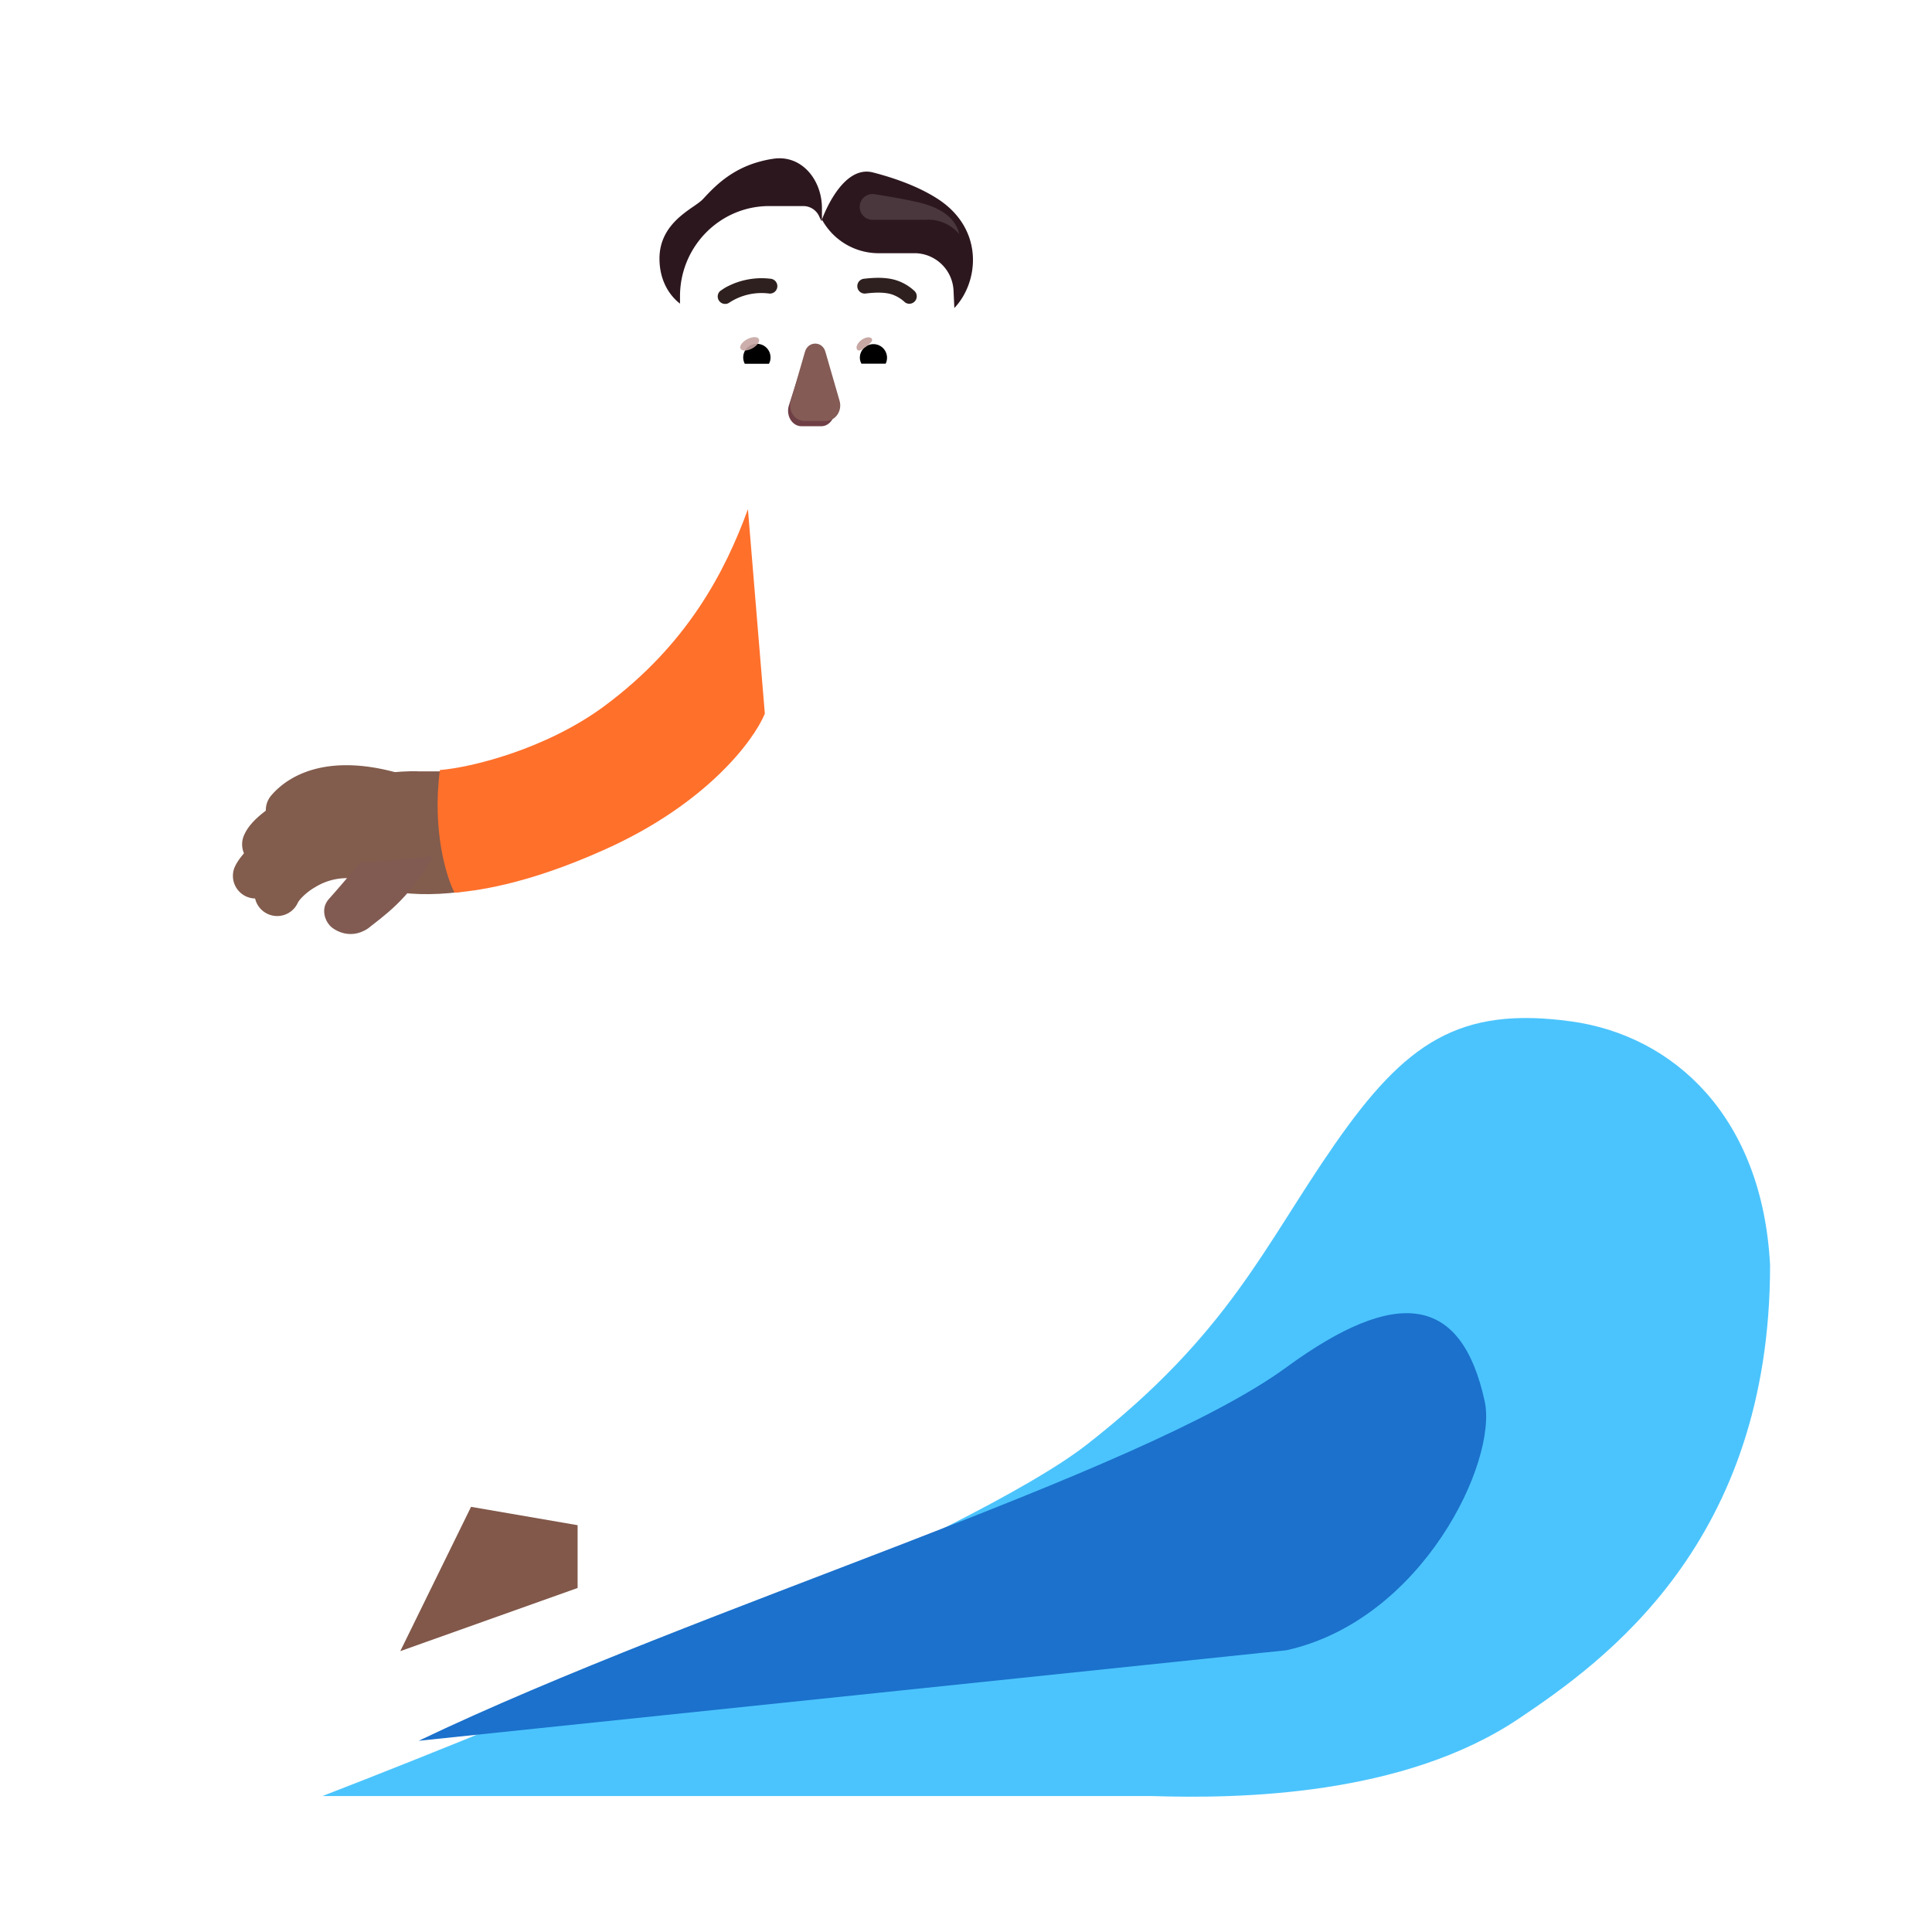 <svg xmlns="http://www.w3.org/2000/svg" width="3em" height="3em" viewBox="0 0 32 32"><g fill="none"><g filter="url(#)"><path fill="#4BC4FD" d="M19.075 29.748H5.341c3.432-1.326 10.768-4.346 12.656-5.818c2.36-1.84 2.937-3.291 4.11-4.976c1.171-1.685 2.062-2.293 3.921-2.036c1.692.235 3.164 1.575 3.29 4.04c0 4.593-2.74 6.555-4.165 7.51c-1.906 1.28-4.625 1.327-6.078 1.28"/><path fill="url(#)" d="M19.075 29.748H5.341c3.432-1.326 10.768-4.346 12.656-5.818c2.36-1.84 2.937-3.291 4.11-4.976c1.171-1.685 2.062-2.293 3.921-2.036c1.692.235 3.164 1.575 3.29 4.04c0 4.593-2.74 6.555-4.165 7.51c-1.906 1.28-4.625 1.327-6.078 1.28"/></g><path fill="url(#)" d="M19.075 29.748H5.341c3.432-1.326 10.768-4.346 12.656-5.818c2.36-1.84 2.937-3.291 4.11-4.976c1.171-1.685 2.062-2.293 3.921-2.036c1.692.235 3.164 1.575 3.29 4.04c0 4.593-2.74 6.555-4.165 7.51c-1.906 1.28-4.625 1.327-6.078 1.28"/><path fill="url(#)" d="M19.075 29.748H5.341c3.432-1.326 10.768-4.346 12.656-5.818c2.36-1.84 2.937-3.291 4.11-4.976c1.171-1.685 2.062-2.293 3.921-2.036c1.692.235 3.164 1.575 3.29 4.04c0 4.593-2.74 6.555-4.165 7.51c-1.906 1.28-4.625 1.327-6.078 1.28"/><path fill="url(#)" d="M19.075 29.748H5.341c3.432-1.326 10.768-4.346 12.656-5.818c2.36-1.84 2.937-3.291 4.11-4.976c1.171-1.685 2.062-2.293 3.921-2.036c1.692.235 3.164 1.575 3.29 4.04c0 4.593-2.74 6.555-4.165 7.51c-1.906 1.28-4.625 1.327-6.078 1.28"/><path fill="url(#)" d="M19.075 29.748H5.341c3.432-1.326 10.768-4.346 12.656-5.818c2.36-1.84 2.937-3.291 4.11-4.976c1.171-1.685 2.062-2.293 3.921-2.036c1.692.235 3.164 1.575 3.29 4.04c0 4.593-2.74 6.555-4.165 7.51c-1.906 1.28-4.625 1.327-6.078 1.28"/><g filter="url(#)"><path fill="#1B71CC" d="m21.31 27.333l-14.376 1.5c4.688-2.24 11.938-4.407 14.375-6.188c1.826-1.334 2.896-1.2 3.282.563c.218 1-1.032 3.625-3.282 4.125"/><path fill="url(#)" d="m21.31 27.333l-14.376 1.5c4.688-2.24 11.938-4.407 14.375-6.188c1.826-1.334 2.896-1.2 3.282.563c.218 1-1.032 3.625-3.282 4.125"/></g><path fill="#81584A" d="m6.63 27.348l1.172-2.39l1.765.304v1.04z"/><path fill="url(#)" d="m6.63 27.348l1.172-2.39l1.765.304v1.04z"/><path fill="url(#)" d="M19.16 23.012a29 29 0 0 1-.905-.867l1.867-.883c.075.131.51.8.719 1.117z"/><path fill="url(#)" d="m22.793 25.327l-.421-1.143l-2.352.536l2.226 1.1a.396.396 0 0 0 .547-.493"/><path fill="url(#)" d="m22.793 25.327l-.421-1.143l-2.352.536l2.226 1.1a.396.396 0 0 0 .547-.493"/><g filter="url(#)"><path fill="url(#)" d="M23.782 21.262L1.615 28.951a.421.421 0 0 0 .137.819H5.7c.487 0 .969-.099 1.156-.156c5.922-2.016 17.407-5.86 18.176-6.2c.443-.195.512-.378.605-.627v-.001c.094-.25.047-1.032-.5-1.454c-.437-.337-1.105-.184-1.355-.07"/><path fill="url(#)" d="M23.782 21.262L1.615 28.951a.421.421 0 0 0 .137.819H5.7c.487 0 .969-.099 1.156-.156c5.922-2.016 17.407-5.86 18.176-6.2c.443-.195.512-.378.605-.627v-.001c.094-.25.047-1.032-.5-1.454c-.437-.337-1.105-.184-1.355-.07"/></g><g filter="url(#)"><circle cx="25.188" cy="14.762" r="1.293" fill="url(#)"/></g><g filter="url(#)"><circle cx="28.188" cy="12.813" r="1.043" fill="url(#)"/></g><g filter="url(#)"><circle cx="26.184" cy="10.727" r=".914" fill="url(#)"/></g><rect width=".599" height="1.031" x="19.986" y="12.809" fill="url(#)" rx=".299" transform="rotate(26.595 19.986 12.81)"/><g filter="url(#)"><path fill="url(#)" d="M20.005 13.849c.256-.588.372-1.22.398-1.462l2.047.024c.047.268-.04.583-.078.703c.087.322.036.687 0 .829c-.055.225-.18.713-.238.86c-.075.183-.184.246-.348.23a.4.4 0 0 1-.149-.043a.3.3 0 0 0-.23-.018a.43.43 0 0 1-.227.018a.43.43 0 0 1-.203-.112a.22.22 0 0 0-.196-.06a.5.5 0 0 1-.226.004a.36.36 0 0 1-.172-.115a.22.22 0 0 0-.175-.07c-.084.007-.183.002-.235-.042c-.097-.082-.218-.175.032-.746"/></g><path fill="#825C4D" d="M6.927 12.776h.594c-.107.669.012 1.608.113 1.996c-1.006.131-1.637-.108-1.856-.246l-.109-1.461c.331-.256.977-.3 1.258-.29"/><g filter="url(#)"><path fill="#FF702B" d="M10.009 11.696c-.968.714-2.205 1.017-2.723 1.058c-.131 1 .107 1.771.242 2.032c.3-.028 1.149-.11 2.5-.72c1.68-.756 2.458-1.803 2.64-2.245l-.28-3.387c-.376 1.031-1.005 2.246-2.38 3.262"/><path fill="url(#)" d="M10.009 11.696c-.968.714-2.205 1.017-2.723 1.058c-.131 1 .107 1.771.242 2.032c.3-.028 1.149-.11 2.5-.72c1.68-.756 2.458-1.803 2.64-2.245l-.28-3.387c-.376 1.031-1.005 2.246-2.38 3.262"/><path fill="url(#)" d="M10.009 11.696c-.968.714-2.205 1.017-2.723 1.058c-.131 1 .107 1.771.242 2.032c.3-.028 1.149-.11 2.5-.72c1.68-.756 2.458-1.803 2.64-2.245l-.28-3.387c-.376 1.031-1.005 2.246-2.38 3.262"/></g><g filter="url(#)"><path fill="url(#)" d="M12.083 11.653c-.431-1.716.17-3.162.508-3.485l2.343-.562h1.743c1.523 0 2.821.189 4.203 1.258c1.353 1.047 1.622 2.799 1.588 3.592a.05.05 0 0 1-.051.046l-1.988-.074a.052.052 0 0 1-.05-.058c.039-.371-.066-1.273-1-2.014c-.605-.481-1.519-.532-2.146-.494a.373.373 0 0 0-.323.498c.317.955.84 2.513 1.212 3.52c.547 1.484-.11 2.952.375 4.484c.377 1.191 1.204 2.418 1.637 2.92a.04.04 0 0 1-.014.063l-1.834.852a.04.04 0 0 1-.047-.01c-1.848-2.158-2.5-3.826-2.562-3.99c-.063-.164-.23-.53-.575-.53c-.275 0-.59.35-.808.73l-4.667 7.137a.05.05 0 0 1-.056.02l-1.783-.52a.05.05 0 0 1-.032-.068c1.498-3.164 4.54-9.51 4.772-10.057c.211-.5.181-.917.14-1.086c-.03-.13-.218-.711-.585-2.172"/><path fill="url(#)" d="M12.083 11.653c-.431-1.716.17-3.162.508-3.485l2.343-.562h1.743c1.523 0 2.821.189 4.203 1.258c1.353 1.047 1.622 2.799 1.588 3.592a.05.05 0 0 1-.051.046l-1.988-.074a.052.052 0 0 1-.05-.058c.039-.371-.066-1.273-1-2.014c-.605-.481-1.519-.532-2.146-.494a.373.373 0 0 0-.323.498c.317.955.84 2.513 1.212 3.52c.547 1.484-.11 2.952.375 4.484c.377 1.191 1.204 2.418 1.637 2.92a.04.04 0 0 1-.014.063l-1.834.852a.04.04 0 0 1-.047-.01c-1.848-2.158-2.5-3.826-2.562-3.99c-.063-.164-.23-.53-.575-.53c-.275 0-.59.35-.808.73l-4.667 7.137a.05.05 0 0 1-.056.02l-1.783-.52a.05.05 0 0 1-.032-.068c1.498-3.164 4.54-9.51 4.772-10.057c.211-.5.181-.917.14-1.086c-.03-.13-.218-.711-.585-2.172"/><path fill="url(#)" d="M12.083 11.653c-.431-1.716.17-3.162.508-3.485l2.343-.562h1.743c1.523 0 2.821.189 4.203 1.258c1.353 1.047 1.622 2.799 1.588 3.592a.05.05 0 0 1-.051.046l-1.988-.074a.052.052 0 0 1-.05-.058c.039-.371-.066-1.273-1-2.014c-.605-.481-1.519-.532-2.146-.494a.373.373 0 0 0-.323.498c.317.955.84 2.513 1.212 3.52c.547 1.484-.11 2.952.375 4.484c.377 1.191 1.204 2.418 1.637 2.92a.04.04 0 0 1-.014.063l-1.834.852a.04.04 0 0 1-.047-.01c-1.848-2.158-2.5-3.826-2.562-3.99c-.063-.164-.23-.53-.575-.53c-.275 0-.59.35-.808.73l-4.667 7.137a.05.05 0 0 1-.056.02l-1.783-.52a.05.05 0 0 1-.032-.068c1.498-3.164 4.54-9.51 4.772-10.057c.211-.5.181-.917.14-1.086c-.03-.13-.218-.711-.585-2.172"/></g><path fill="url(#)" d="M16.892 10.277a.37.37 0 0 1 .341-.415c.627-.038 1.54.013 2.147.494c.933.74 1.038 1.643 1 2.014a.05.05 0 0 0 .049.058l1.988.074a.05.05 0 0 0 .051-.046c.034-.793-.235-2.545-1.588-3.592c-1.382-1.07-2.68-1.258-4.203-1.258h-.39c-.158 1.285.25 2.193.605 2.671"/><path fill="url(#)" d="M16.892 10.277a.37.37 0 0 1 .341-.415c.627-.038 1.54.013 2.147.494c.933.74 1.038 1.643 1 2.014a.05.05 0 0 0 .049.058l1.988.074a.05.05 0 0 0 .051-.046c.034-.793-.235-2.545-1.588-3.592c-1.382-1.07-2.68-1.258-4.203-1.258h-.39c-.158 1.285.25 2.193.605 2.671"/><path fill="#825C4D" fill-rule="evenodd" d="M6.451 13.544c-.941-.284-1.294.01-1.388.119a.375.375 0 1 1-.57-.488c.328-.383 1.014-.699 2.174-.35a.375.375 0 0 1-.216.719" clip-rule="evenodd"/><path fill="url(#)" fill-rule="evenodd" d="M6.451 13.544c-.941-.284-1.294.01-1.388.119a.375.375 0 1 1-.57-.488c.328-.383 1.014-.699 2.174-.35a.375.375 0 0 1-.216.719" clip-rule="evenodd"/><path fill="#825C4D" fill-rule="evenodd" d="M4.728 14.139s.02-.028.084-.08c.073-.059.179-.128.31-.193c.266-.13.609-.23.969-.218a.375.375 0 0 0 .023-.75a2.84 2.84 0 0 0-1.322.295c-.176.087-.33.185-.453.284c-.11.089-.234.211-.296.355a.375.375 0 0 0 .685.306" clip-rule="evenodd"/><path fill="url(#)" fill-rule="evenodd" d="M4.728 14.139s.02-.028.084-.08c.073-.059.179-.128.31-.193c.266-.13.609-.23.969-.218a.375.375 0 0 0 .023-.75a2.84 2.84 0 0 0-1.322.295c-.176.087-.33.185-.453.284c-.11.089-.234.211-.296.355a.375.375 0 0 0 .685.306" clip-rule="evenodd"/><path fill="#825C4D" fill-rule="evenodd" d="M4.574 14.667q-.004.007-.002 0a.375.375 0 0 1-.689-.295c.055-.129.164-.253.27-.354c.116-.11.264-.225.437-.328a2.5 2.5 0 0 1 1.337-.37a.375.375 0 1 1-.024.75a1.73 1.73 0 0 0-.927.263a1.8 1.8 0 0 0-.307.23a1 1 0 0 0-.095.104" clip-rule="evenodd"/><path fill="url(#)" fill-rule="evenodd" d="M4.574 14.667q-.004.007-.002 0a.375.375 0 0 1-.689-.295c.055-.129.164-.253.27-.354c.116-.11.264-.225.437-.328a2.5 2.5 0 0 1 1.337-.37a.375.375 0 1 1-.024.75a1.73 1.73 0 0 0-.927.263a1.8 1.8 0 0 0-.307.23a1 1 0 0 0-.095.104" clip-rule="evenodd"/><path fill="#825C4D" fill-rule="evenodd" d="M4.936 14.945a.375.375 0 0 1-.69-.296c.093-.216.327-.445.6-.604a1.76 1.76 0 0 1 1.118-.237a.375.375 0 1 1-.098.744a1 1 0 0 0-.642.14a1 1 0 0 0-.215.164a.5.5 0 0 0-.073.089" clip-rule="evenodd"/><path fill="url(#)" fill-rule="evenodd" d="M4.936 14.945a.375.375 0 0 1-.69-.296c.093-.216.327-.445.6-.604a1.76 1.76 0 0 1 1.118-.237a.375.375 0 1 1-.098.744a1 1 0 0 0-.642.14a1 1 0 0 0-.215.164a.5.5 0 0 0-.073.089" clip-rule="evenodd"/><path fill="#815B52" d="M5.45 14.887c.125-.137.398-.46.52-.605c.23 0 .911-.067 1.199-.098c-.39.715-.84 1.004-1.075 1.195c-.316.211-.605 0-.644-.066c-.047-.047-.156-.254 0-.426"/><path fill="url(#)" d="M5.45 14.887c.125-.137.398-.46.52-.605c.23 0 .911-.067 1.199-.098c-.39.715-.84 1.004-1.075 1.195c-.316.211-.605 0-.644-.066c-.047-.047-.156-.254 0-.426"/><g filter="url(#)"><path fill="url(#)" d="M25.81 24.332c.98-2.278.626-3.886.055-5.013c-.475-.936-.003-1.662 1.018-1.421c.737.174 1.363.694 1.54 1.431c.72 3.025-.314 6.182-3.582 7.816c-2.95 1.475-7.855 1.594-9.938 1.469c3 0 9.805-1.723 10.906-4.282"/></g><g filter="url(#)"><path fill="url(#)" d="M16.106 13.45c-.65-1.28-1.166-3.185-1.442-4.423a.713.713 0 0 1 .587-.856c.448-.075.855.271.91.722c.205 1.698.95 3.373 1.445 4.682c.578 1.531.313 1.062.234 3.515c-.056 1.782 1.266 3.25 1.813 4.11l-.406.21c-.61-.827-2.203-2.945-2.203-4.85c0-1.792.062-1.141-.938-3.11"/></g><g filter="url(#)"><path stroke="url(#)" stroke-width=".4" d="M17.919 8.286c1.208-.021 3.781.828 4.104 4"/></g><path fill="url(#)" d="M15.651 6.695a.73.73 0 0 0 .4-.137v.412a.96.96 0 0 1-.593.893a1.8 1.8 0 0 0 .153-.522z"/><path fill="url(#)" d="M11.352 6.695a.73.73 0 0 1-.4-.137v.412a.96.96 0 0 0 .593.893a1.8 1.8 0 0 1-.153-.522z"/><g filter="url(#)"><path fill="url(#)" d="M11.368 7.365a1.73 1.73 0 0 0 1.718 1.506h.835c.87 0 1.604-.643 1.718-1.506c.052-.833.104-1.663.143-2.495a.64.64 0 0 0-.61-.634h-.619c-.422 0-.804-.249-.978-.638a.29.29 0 0 0-.272-.185h-.563c-.816 0-1.477.67-1.477 1.495c0 .822.051 1.632.105 2.457"/><path fill="url(#)" d="M11.368 7.365a1.73 1.73 0 0 0 1.718 1.506h.835c.87 0 1.604-.643 1.718-1.506c.052-.833.104-1.663.143-2.495a.64.64 0 0 0-.61-.634h-.619c-.422 0-.804-.249-.978-.638a.29.29 0 0 0-.272-.185h-.563c-.816 0-1.477.67-1.477 1.495c0 .822.051 1.632.105 2.457"/></g><path fill="url(#)" d="M11.368 7.365a1.73 1.73 0 0 0 1.718 1.506h.835c.87 0 1.604-.643 1.718-1.506c.052-.833.104-1.663.143-2.495a.64.64 0 0 0-.61-.634h-.619c-.422 0-.804-.249-.978-.638a.29.29 0 0 0-.272-.185h-.563c-.816 0-1.477.67-1.477 1.495c0 .822.051 1.632.105 2.457"/><path fill="url(#)" d="M11.368 7.365a1.73 1.73 0 0 0 1.718 1.506h.835c.87 0 1.604-.643 1.718-1.506c.052-.833.104-1.663.143-2.495a.64.64 0 0 0-.61-.634h-.619c-.422 0-.804-.249-.978-.638a.29.29 0 0 0-.272-.185h-.563c-.816 0-1.477.67-1.477 1.495c0 .822.051 1.632.105 2.457"/><path fill="url(#)" d="M11.368 7.365a1.73 1.73 0 0 0 1.718 1.506h.835c.87 0 1.604-.643 1.718-1.506c.052-.833.104-1.663.143-2.495a.64.64 0 0 0-.61-.634h-.619c-.422 0-.804-.249-.978-.638a.29.29 0 0 0-.272-.185h-.563c-.816 0-1.477.67-1.477 1.495c0 .822.051 1.632.105 2.457"/><path fill="url(#)" d="M11.368 7.365a1.73 1.73 0 0 0 1.718 1.506h.835c.87 0 1.604-.643 1.718-1.506c.052-.833.104-1.663.143-2.495a.64.64 0 0 0-.61-.634h-.619c-.422 0-.804-.249-.978-.638a.29.29 0 0 0-.272-.185h-.563c-.816 0-1.477.67-1.477 1.495c0 .822.051 1.632.105 2.457"/><path fill="url(#)" d="M11.368 7.365a1.73 1.73 0 0 0 1.718 1.506h.835c.87 0 1.604-.643 1.718-1.506c.052-.833.104-1.663.143-2.495a.64.64 0 0 0-.61-.634h-.619c-.422 0-.804-.249-.978-.638a.29.29 0 0 0-.272-.185h-.563c-.816 0-1.477.67-1.477 1.495c0 .822.051 1.632.105 2.457"/><path fill="url(#)" d="M11.368 7.365a1.73 1.73 0 0 0 1.718 1.506h.835c.87 0 1.604-.643 1.718-1.506c.052-.833.104-1.663.143-2.495a.64.64 0 0 0-.61-.634h-.619c-.422 0-.804-.249-.978-.638a.29.29 0 0 0-.272-.185h-.563c-.816 0-1.477.67-1.477 1.495c0 .822.051 1.632.105 2.457"/><path fill="url(#)" d="M11.368 7.365a1.73 1.73 0 0 0 1.718 1.506h.835c.87 0 1.604-.643 1.718-1.506c.052-.833.104-1.663.143-2.495a.64.64 0 0 0-.61-.634h-.619c-.422 0-.804-.249-.978-.638a.29.29 0 0 0-.272-.185h-.563c-.816 0-1.477.67-1.477 1.495c0 .822.051 1.632.105 2.457"/><g filter="url(#)"><path fill="#6F3F46" d="m13.324 5.913l-.261.813c-.045.167.062.334.214.334h.324c.151 0 .258-.17.214-.334l-.219-.813c-.047-.18-.223-.18-.272 0"/></g><g filter="url(#)"><path fill="#845B55" d="m13.333 5.826l-.235.813c-.048.167.067.334.23.334h.348c.163 0 .278-.17.23-.334l-.235-.813c-.05-.18-.286-.18-.338 0"/><path fill="url(#)" d="m13.333 5.826l-.235.813c-.048.167.067.334.23.334h.348c.163 0 .278-.17.23-.334l-.235-.813c-.05-.18-.286-.18-.338 0"/><path fill="url(#)" d="m13.333 5.826l-.235.813c-.048.167.067.334.23.334h.348c.163 0 .278-.17.23-.334l-.235-.813c-.05-.18-.286-.18-.338 0"/><path fill="url(#)" d="m13.333 5.826l-.235.813c-.048.167.067.334.23.334h.348c.163 0 .278-.17.23-.334l-.235-.813c-.05-.18-.286-.18-.338 0"/><path fill="url(#)" d="m13.333 5.826l-.235.813c-.048.167.067.334.23.334h.348c.163 0 .278-.17.23-.334l-.235-.813c-.05-.18-.286-.18-.338 0"/><path fill="url(#)" d="m13.333 5.826l-.235.813c-.048.167.067.334.23.334h.348c.163 0 .278-.17.23-.334l-.235-.813c-.05-.18-.286-.18-.338 0"/></g><g filter="url(#)"><path stroke="url(#)" stroke-width=".1" d="M13.502 7.423c-.225 0-.436-.053-.613-.145c-.06-.031-.125.037-.087.092a.84.84 0 0 0 .7.374c.294 0 .552-.15.7-.374c.038-.057-.027-.123-.088-.092a1.3 1.3 0 0 1-.612.145Z"/></g><path fill="url(#)" d="M13.502 7.423c-.225 0-.436-.053-.613-.145c-.06-.031-.125.037-.087.092a.84.84 0 0 0 .7.374c.294 0 .552-.15.7-.374c.038-.057-.027-.123-.088-.092a1.3 1.3 0 0 1-.612.145"/><g filter="url(#)"><path fill="url(#)" d="M15.648 3.205a1.048 1.048 0 0 1 .514 1.582a.7.7 0 0 0-.12.386V5.7a.8.8 0 0 0-.295-.12l.035-.71a.64.64 0 0 0-.61-.633h-.619c-.422 0-.804-.249-.978-.638a.29.29 0 0 0-.272-.185h-.563c-.816 0-1.477.67-1.477 1.495l.014.68a.8.8 0 0 0-.319.116v-.53a.7.7 0 0 0-.12-.387a1.06 1.06 0 0 1-.063-1.082c.13-.244.338-.415.575-.498c.253-.09.469-.26.612-.49a1.03 1.03 0 0 1 1.278-.404a.66.66 0 0 0 .528 0a1.03 1.03 0 0 1 1.283.417c.135.226.349.39.597.475"/><path fill="url(#)" d="M15.648 3.205a1.048 1.048 0 0 1 .514 1.582a.7.7 0 0 0-.12.386V5.7a.8.8 0 0 0-.295-.12l.035-.71a.64.64 0 0 0-.61-.633h-.619c-.422 0-.804-.249-.978-.638a.29.29 0 0 0-.272-.185h-.563c-.816 0-1.477.67-1.477 1.495l.014.68a.8.8 0 0 0-.319.116v-.53a.7.7 0 0 0-.12-.387a1.06 1.06 0 0 1-.063-1.082c.13-.244.338-.415.575-.498c.253-.09.469-.26.612-.49a1.03 1.03 0 0 1 1.278-.404a.66.66 0 0 0 .528 0a1.03 1.03 0 0 1 1.283.417c.135.226.349.39.597.475"/><path fill="url(#)" d="M15.648 3.205a1.048 1.048 0 0 1 .514 1.582a.7.7 0 0 0-.12.386V5.7a.8.8 0 0 0-.295-.12l.035-.71a.64.64 0 0 0-.61-.633h-.619c-.422 0-.804-.249-.978-.638a.29.29 0 0 0-.272-.185h-.563c-.816 0-1.477.67-1.477 1.495l.014.68a.8.8 0 0 0-.319.116v-.53a.7.7 0 0 0-.12-.387a1.06 1.06 0 0 1-.063-1.082c.13-.244.338-.415.575-.498c.253-.09.469-.26.612-.49a1.03 1.03 0 0 1 1.278-.404a.66.66 0 0 0 .528 0a1.03 1.03 0 0 1 1.283.417c.135.226.349.39.597.475"/><path fill="url(#)" d="M15.648 3.205a1.048 1.048 0 0 1 .514 1.582a.7.7 0 0 0-.12.386V5.7a.8.8 0 0 0-.295-.12l.035-.71a.64.64 0 0 0-.61-.633h-.619c-.422 0-.804-.249-.978-.638a.29.29 0 0 0-.272-.185h-.563c-.816 0-1.477.67-1.477 1.495l.014.68a.8.8 0 0 0-.319.116v-.53a.7.7 0 0 0-.12-.387a1.06 1.06 0 0 1-.063-1.082c.13-.244.338-.415.575-.498c.253-.09.469-.26.612-.49a1.03 1.03 0 0 1 1.278-.404a.66.66 0 0 0 .528 0a1.03 1.03 0 0 1 1.283.417c.135.226.349.39.597.475"/><path fill="url(#)" d="M15.648 3.205a1.048 1.048 0 0 1 .514 1.582a.7.7 0 0 0-.12.386V5.7a.8.8 0 0 0-.295-.12l.035-.71a.64.64 0 0 0-.61-.633h-.619c-.422 0-.804-.249-.978-.638a.29.29 0 0 0-.272-.185h-.563c-.816 0-1.477.67-1.477 1.495l.014.68a.8.8 0 0 0-.319.116v-.53a.7.7 0 0 0-.12-.387a1.06 1.06 0 0 1-.063-1.082c.13-.244.338-.415.575-.498c.253-.09.469-.26.612-.49a1.03 1.03 0 0 1 1.278-.404a.66.66 0 0 0 .528 0a1.03 1.03 0 0 1 1.283.417c.135.226.349.39.597.475"/></g><g filter="url(#)"><path fill="#2E201F" d="M15.152 4.825a.8.8 0 0 0-.304-.182c-.134-.043-.303-.054-.536-.026a.123.123 0 1 0 .03.244c.213-.026.343-.013.433.016a.6.6 0 0 1 .216.132a.123.123 0 0 0 .161-.184"/></g><g filter="url(#)"><path fill="#2E201F" d="M11.993 4.776q.061-.038.17-.083c.145-.056.352-.106.6-.076a.123.123 0 1 1-.03.244a.98.98 0 0 0-.647.147l-.007.005l-.001.001a.123.123 0 0 1-.15-.194z"/></g><g filter="url(#)"><path fill="#2D171F" d="m13.605 3.659l-.03-.06a.29.29 0 0 0-.272-.186h-.562c-.817 0-1.478.67-1.478 1.495v.121c-.15-.114-.34-.355-.34-.746c0-.474.346-.714.567-.866c.062-.043.114-.08.146-.112l.044-.047c.155-.164.43-.456.91-.583q.11-.03.216-.045c.468-.073.808.346.808.819v.204z"/><path fill="url(#)" d="m13.605 3.659l-.03-.06a.29.29 0 0 0-.272-.186h-.562c-.817 0-1.478.67-1.478 1.495v.121c-.15-.114-.34-.355-.34-.746c0-.474.346-.714.567-.866c.062-.043.114-.08.146-.112l.044-.047c.155-.164.43-.456.91-.583q.11-.03.216-.045c.468-.073.808.346.808.819v.204z"/><path fill="url(#)" d="m13.605 3.659l-.03-.06a.29.29 0 0 0-.272-.186h-.562c-.817 0-1.478.67-1.478 1.495v.121c-.15-.114-.34-.355-.34-.746c0-.474.346-.714.567-.866c.062-.043.114-.08.146-.112l.044-.047c.155-.164.43-.456.91-.583q.11-.03.216-.045c.468-.073.808.346.808.819v.204z"/></g><g filter="url(#)"><path fill="#2D171F" d="m15.807 5.103l-.013-.279a.65.65 0 0 0-.622-.63h-.619a1.07 1.07 0 0 1-.939-.557s.32-.915.844-.781c.37.095.766.238 1.078.441c.771.503.677 1.38.27 1.806"/><path fill="url(#)" d="m15.807 5.103l-.013-.279a.65.65 0 0 0-.622-.63h-.619a1.07 1.07 0 0 1-.939-.557s.32-.915.844-.781c.37.095.766.238 1.078.441c.771.503.677 1.38.27 1.806"/><path fill="url(#)" d="m15.807 5.103l-.013-.279a.65.65 0 0 0-.622-.63h-.619a1.07 1.07 0 0 1-.939-.557s.32-.915.844-.781c.37.095.766.238 1.078.441c.771.503.677 1.38.27 1.806"/></g><path fill="#fff" d="M14.559 5.406c.289 0 .533.199.599.468a.12.12 0 0 1-.118.15h-.987a.102.102 0 0 1-.1-.12a.62.62 0 0 1 .606-.498"/><path fill="url(#)" d="M14.468 5.526a.395.395 0 0 1 .38.499h-.763a.396.396 0 0 1 .382-.499"/><path fill="#000" d="M14.242 5.92a.225.225 0 1 1 .427.104h-.4a.2.2 0 0 1-.027-.103"/><g filter="url(#)"><path fill="#C7A7A3" d="M14.439 5.61c.028.037-.031.083-.098.133s-.116.085-.144.047c-.028-.037.003-.108.07-.158s.144-.06.172-.023"/><path fill="url(#)" d="M14.439 5.61c.028.037-.031.083-.098.133s-.116.085-.144.047c-.028-.037.003-.108.07-.158s.144-.06.172-.023"/></g><g filter="url(#)"><path fill="url(#)" d="M14.819 5.869a.37.37 0 0 0-.102-.205l-.115.126l.052.101z"/></g><path fill="#fff" d="M12.445 5.406a.62.62 0 0 0-.6.468c-.02.077.04.15.119.15h.986a.102.102 0 0 0 .1-.12a.62.62 0 0 0-.606-.498"/><path fill="url(#)" d="M12.536 5.526a.395.395 0 0 0-.38.499h.762a.397.397 0 0 0-.382-.499"/><path fill="#000" d="M12.762 5.92c0-.125-.1-.225-.226-.225a.225.225 0 0 0-.2.33h.4a.2.2 0 0 0 .026-.104"/><g filter="url(#)"><path fill="url(#)" d="M12.897 5.874c0-.127-.104-.212-.132-.238l-.128.123l.079.16z"/></g><g filter="url(#)"><ellipse cx="12.417" cy="5.695" fill="#C7A7A3" fill-opacity=".9" rx=".172" ry=".087" transform="rotate(-27.914 12.417 5.695)"/><ellipse cx="12.417" cy="5.695" fill="url(#)" rx=".172" ry=".087" transform="rotate(-27.914 12.417 5.695)"/></g><path fill="url(#)" d="M15.678 6.735q.045-.705.082-1.411a.712.712 0 0 1-.082 1.411"/><path fill="url(#)" d="M15.678 6.735q.045-.705.082-1.411a.712.712 0 0 1-.082 1.411"/><path fill="url(#)" d="M15.678 6.735q.045-.705.082-1.411a.712.712 0 0 1-.082 1.411"/><path fill="url(#)" d="M15.678 6.735q.045-.705.082-1.411a.712.712 0 0 1-.082 1.411"/><path fill="url(#)" d="M11.271 5.318a.711.711 0 0 0 .057 1.417a35 35 0 0 1-.057-1.417"/><path fill="url(#)" d="M11.271 5.318a.711.711 0 0 0 .057 1.417a35 35 0 0 1-.057-1.417"/><g filter="url(#)"><path fill="url(#)" d="M11.253 5.612a.423.423 0 0 0 .037.831a35 35 0 0 1-.037-.83"/></g><g filter="url(#)"><path fill="url(#)" d="M15.688 6.445q.025-.42.048-.841a.422.422 0 0 1-.049.841"/></g><g filter="url(#)"><path fill="#49373D" d="M15.356 3.64h-.92a.213.213 0 1 1 .034-.426c.238.038.555.091.768.144c.48.119.612.353.65.52a.67.67 0 0 0-.532-.239"/></g><defs><radialGradient id="" cx="0" cy="0" r="1" gradientTransform="matrix(3.844 7.813 -11.278 5.549 20.309 21.77)" gradientUnits="userSpaceOnUse"><stop offset=".7" stop-color="#3EB9FF" stop-opacity="0"/><stop offset=".913" stop-color="#7196FF"/></radialGradient><radialGradient id="" cx="0" cy="0" r="1" gradientTransform="matrix(3.563 -6.125 3.816 2.22 21.528 21.926)" gradientUnits="userSpaceOnUse"><stop stop-color="#4DB5E2"/><stop offset="1" stop-color="#4DB5E2" stop-opacity="0"/></radialGradient><radialGradient id="" cx="0" cy="0" r="1" gradientTransform="matrix(2.156 -12.125 23.164 4.119 22.934 28.77)" gradientUnits="userSpaceOnUse"><stop offset=".931" stop-color="#66B4DD" stop-opacity="0"/><stop offset="1" stop-color="#66B4DD"/></radialGradient><radialGradient id="" cx="0" cy="0" r="1" gradientTransform="matrix(1.097 3.375 -16.62 5.403 15.494 25.208)" gradientUnits="userSpaceOnUse"><stop offset=".716" stop-color="#37A9FF" stop-opacity="0"/><stop offset="1" stop-color="#37A9FF"/></radialGradient><radialGradient id="" cx="0" cy="0" r="1" gradientTransform="matrix(-.837 2.512 -.646 -.215 9.086 25.14)" gradientUnits="userSpaceOnUse"><stop stop-color="#8F6C66"/><stop offset="1" stop-color="#8F6C66" stop-opacity="0"/></radialGradient><radialGradient id="" cx="0" cy="0" r="1" gradientTransform="matrix(-.734 -1.289 .429 -.245 22.903 25.473)" gradientUnits="userSpaceOnUse"><stop stop-color="#B77DC7"/><stop offset="1" stop-color="#B77DC7" stop-opacity="0"/></radialGradient><radialGradient id="" cx="0" cy="0" r="1" gradientTransform="rotate(-110.045 20.404 3.055)scale(2.462 1.624)" gradientUnits="userSpaceOnUse"><stop stop-color="#9EAEF5"/><stop offset="1" stop-color="#9EAEF5" stop-opacity="0"/></radialGradient><radialGradient id="" cx="0" cy="0" r="1" gradientTransform="rotate(146.686 10.877 11.037)scale(2.37 1.917)" gradientUnits="userSpaceOnUse"><stop offset=".171" stop-color="#64DDFF"/><stop offset="1" stop-color="#36B0FC"/></radialGradient><radialGradient id="" cx="0" cy="0" r="1" gradientTransform="matrix(-1.476 .923 -.746 -1.194 28.744 12.556)" gradientUnits="userSpaceOnUse"><stop stop-color="#65E0FF"/><stop offset="1" stop-color="#36B0FC"/></radialGradient><radialGradient id="" cx="0" cy="0" r="1" gradientTransform="rotate(147.995 11.83 9.075)scale(1.526 1.234)" gradientUnits="userSpaceOnUse"><stop stop-color="#65E0FF"/><stop offset="1" stop-color="#36B0FC"/></radialGradient><radialGradient id="" cx="0" cy="0" r="1" gradientTransform="matrix(-.063 .732 -.56 -.049 20.349 13.108)" gradientUnits="userSpaceOnUse"><stop offset=".317" stop-color="#744543"/><stop offset="1" stop-color="#703D44"/></radialGradient><radialGradient id="" cx="0" cy="0" r="1" gradientTransform="rotate(139.295 8.861 10.8)scale(2.803 2.759)" gradientUnits="userSpaceOnUse"><stop stop-color="#997A72"/><stop offset="1" stop-color="#794853"/></radialGradient><radialGradient id="" cx="0" cy="0" r="1" gradientTransform="rotate(142.524 4.588 6.603)scale(4.725 1.214)" gradientUnits="userSpaceOnUse"><stop offset=".263" stop-color="#FF875C"/><stop offset="1" stop-color="#FF875C" stop-opacity="0"/></radialGradient><radialGradient id="" cx="0" cy="0" r="1" gradientTransform="rotate(103.462 1.997 10.286)scale(4.161 1.354)" gradientUnits="userSpaceOnUse"><stop stop-color="#FF4A2B"/><stop offset="1" stop-color="#FF4A2B" stop-opacity="0"/></radialGradient><radialGradient id="" cx="0" cy="0" r="1" gradientTransform="matrix(4.219 -6.781 .537 .334 10.653 24.426)" gradientUnits="userSpaceOnUse"><stop stop-color="#FF3E28"/><stop offset="1" stop-color="#FF3E28" stop-opacity="0"/></radialGradient><radialGradient id="" cx="0" cy="0" r="1" gradientTransform="matrix(0 1.094 -2.469 0 13.09 8.239)" gradientUnits="userSpaceOnUse"><stop offset=".543" stop-color="#FF5714"/><stop offset="1" stop-color="#FF5714" stop-opacity="0"/></radialGradient><radialGradient id="" cx="0" cy="0" r="1" gradientTransform="rotate(24.436 -15.863 46.788)scale(3.398 2.301)" gradientUnits="userSpaceOnUse"><stop offset=".317" stop-color="#FE5346"/><stop offset="1" stop-color="#FE5346" stop-opacity="0"/></radialGradient><radialGradient id="" cx="0" cy="0" r="1" gradientTransform="rotate(-164.074 4.025 6.488)scale(1.78 1.881)" gradientUnits="userSpaceOnUse"><stop offset=".737" stop-color="#8A675B" stop-opacity="0"/><stop offset="1" stop-color="#8A675B"/></radialGradient><radialGradient id="" cx="0" cy="0" r="1" gradientTransform="matrix(-1.667 -.636 .849 -2.224 5.68 14.404)" gradientUnits="userSpaceOnUse"><stop offset=".737" stop-color="#8A675B" stop-opacity="0"/><stop offset="1" stop-color="#8A675B"/></radialGradient><radialGradient id="" cx="0" cy="0" r="1" gradientTransform="matrix(-1.649 -.687 .978 -2.345 5.501 14.947)" gradientUnits="userSpaceOnUse"><stop offset=".737" stop-color="#8A675B" stop-opacity="0"/><stop offset="1" stop-color="#8A675B"/></radialGradient><radialGradient id="" cx="0" cy="0" r="1" gradientTransform="matrix(-1.403 -.602 .873 -2.035 5.619 15.217)" gradientUnits="userSpaceOnUse"><stop offset=".737" stop-color="#8A675B" stop-opacity="0"/><stop offset="1" stop-color="#8A675B"/></radialGradient><radialGradient id="" cx="0" cy="0" r="1" gradientTransform="matrix(.141 .156 -.66 .594 6.36 14.78)" gradientUnits="userSpaceOnUse"><stop stop-color="#906E6A"/><stop offset="1" stop-color="#906E6A" stop-opacity="0"/></radialGradient><radialGradient id="" cx="0" cy="0" r="1" gradientTransform="rotate(135 10.17 15.263)scale(15.954 20.294)" gradientUnits="userSpaceOnUse"><stop stop-color="#67ECFF"/><stop offset="1" stop-color="#67ECFF" stop-opacity="0"/></radialGradient><radialGradient id="" cx="0" cy="0" r="1" gradientTransform="rotate(69.657 3.089 14.493)scale(.952 1.131)" gradientUnits="userSpaceOnUse"><stop offset=".215" stop-color="#332F31"/><stop offset="1" stop-color="#221925"/></radialGradient><radialGradient id="" cx="0" cy="0" r="1" gradientTransform="matrix(.653 .205 -.633 2.014 10.824 6.775)" gradientUnits="userSpaceOnUse"><stop stop-color="#3E3330"/><stop offset=".746" stop-color="#201524"/></radialGradient><radialGradient id="" cx="0" cy="0" r="1" gradientTransform="matrix(-2.312 0 0 -4.089 14.743 6.142)" gradientUnits="userSpaceOnUse"><stop stop-color="#9A6E61"/><stop offset="1" stop-color="#754C4C"/><stop offset="1" stop-color="#754C4C"/></radialGradient><radialGradient id="" cx="0" cy="0" r="1" gradientTransform="matrix(-.771 1.275 -1.052 -.636 14.575 3.94)" gradientUnits="userSpaceOnUse"><stop offset=".078" stop-color="#855E5A"/><stop offset="1" stop-color="#855E5A" stop-opacity="0"/></radialGradient><radialGradient id="" cx="0" cy="0" r="1" gradientTransform="matrix(0 -1.005 3.258 0 13.494 8.968)" gradientUnits="userSpaceOnUse"><stop offset=".168" stop-color="#7B3A46"/><stop offset=".432" stop-color="#794057"/><stop offset="1" stop-color="#794057" stop-opacity="0"/></radialGradient><radialGradient id="" cx="0" cy="0" r="1" gradientTransform="matrix(0 -.508 .628 0 14.584 5.562)" gradientUnits="userSpaceOnUse"><stop offset=".325" stop-color="#875455"/><stop offset="1" stop-color="#875455" stop-opacity="0"/></radialGradient><radialGradient id="" cx="0" cy="0" r="1" gradientTransform="matrix(.002 -.484 .527 .002 12.485 5.582)" gradientUnits="userSpaceOnUse"><stop offset=".378" stop-color="#70424E"/><stop offset="1" stop-color="#70424E" stop-opacity="0"/></radialGradient><radialGradient id="" cx="0" cy="0" r="1" gradientTransform="rotate(176.388 7.406 3.526)scale(3.764 9.616)" gradientUnits="userSpaceOnUse"><stop offset=".836" stop-color="#815F58" stop-opacity="0"/><stop offset="1" stop-color="#815F58"/></radialGradient><radialGradient id="" cx="0" cy="0" r="1" gradientTransform="matrix(1.497 -1.29 .381 .442 10.499 4.934)" gradientUnits="userSpaceOnUse"><stop offset=".539" stop-color="#4F2C2A"/><stop offset="1" stop-color="#4F2C2A" stop-opacity="0"/></radialGradient><radialGradient id="" cx="0" cy="0" r="1" gradientTransform="matrix(-.104 1.104 -.441 -.041 15.953 4.852)" gradientUnits="userSpaceOnUse"><stop offset=".245" stop-color="#98786D"/><stop offset="1" stop-color="#98786D" stop-opacity="0"/></radialGradient><radialGradient id="" cx="0" cy="0" r="1" gradientTransform="matrix(0 .108 -.339 0 13.708 6.744)" gradientUnits="userSpaceOnUse"><stop stop-color="#A17C72"/><stop offset="1" stop-color="#A17C72" stop-opacity="0"/></radialGradient><radialGradient id="" cx="0" cy="0" r="1" gradientTransform="rotate(155.369 6.171 4.748)scale(.74 1.189)" gradientUnits="userSpaceOnUse"><stop offset=".714" stop-color="#744A4A" stop-opacity="0"/><stop offset="1" stop-color="#744A4A"/></radialGradient><radialGradient id="" cx="0" cy="0" r="1" gradientTransform="matrix(.965 -.474 1.908 3.882 13.285 7.744)" gradientUnits="userSpaceOnUse"><stop offset=".562" stop-color="#87004E"/><stop offset="1" stop-color="#87004D"/></radialGradient><radialGradient id="" cx="0" cy="0" r="1" gradientTransform="scale(3.915 1.548)rotate(-90 3 .141)" gradientUnits="userSpaceOnUse"><stop offset=".536" stop-color="#3E3433"/><stop offset="1" stop-color="#3E3433" stop-opacity="0"/></radialGradient><radialGradient id="" cx="0" cy="0" r="1" gradientTransform="rotate(-87.401 10.673 -5.468)scale(1.112 1.97)" gradientUnits="userSpaceOnUse"><stop stop-color="#4F4D4D"/><stop offset="1" stop-color="#4F4D4D" stop-opacity="0"/></radialGradient><radialGradient id="" cx="0" cy="0" r="1" gradientTransform="matrix(-1.043 -.686 .504 -.766 15.318 2.667)" gradientUnits="userSpaceOnUse"><stop stop-color="#402C32"/><stop offset="1" stop-color="#402C32" stop-opacity="0"/></radialGradient><radialGradient id="" cx="0" cy="0" r="1" gradientTransform="matrix(.297 .53 -1.227 .688 13.102 1.964)" gradientUnits="userSpaceOnUse"><stop offset=".287" stop-color="#392F31"/><stop offset="1" stop-color="#392F31" stop-opacity="0"/></radialGradient><radialGradient id="" cx="0" cy="0" r="1" gradientTransform="matrix(-.973 0 0 -.361 13.614 2.962)" gradientUnits="userSpaceOnUse"><stop stop-color="#423C3F"/><stop offset="1" stop-color="#423C3F" stop-opacity="0"/></radialGradient><radialGradient id="" cx="0" cy="0" r="1" gradientTransform="matrix(1.423 -2.253 2.496 1.577 11.1 4.705)" gradientUnits="userSpaceOnUse"><stop offset=".093" stop-color="#0B0306"/><stop offset=".311" stop-color="#1C0C20"/><stop offset="1" stop-color="#1C0C20" stop-opacity="0"/></radialGradient><radialGradient id="" cx="0" cy="0" r="1" gradientTransform="matrix(1.184 -1.129 2.066 2.168 14.666 4.649)" gradientUnits="userSpaceOnUse"><stop offset=".857" stop-color="#545051" stop-opacity="0"/><stop offset="1" stop-color="#545051"/></radialGradient><radialGradient id="" cx="0" cy="0" r="1" gradientTransform="rotate(6.667 -27.165 124.54)scale(1.446 .605)" gradientUnits="userSpaceOnUse"><stop stop-color="#200E25"/><stop offset="1" stop-color="#200E25" stop-opacity="0"/></radialGradient><radialGradient id="" cx="0" cy="0" r="1" gradientTransform="matrix(0 .359 -.571 0 14.467 5.737)" gradientUnits="userSpaceOnUse"><stop offset=".802" stop-color="#7D574A"/><stop offset="1" stop-color="#694B43"/><stop offset="1" stop-color="#804D49"/><stop offset="1" stop-color="#664842"/></radialGradient><radialGradient id="" cx="0" cy="0" r="1" gradientTransform="matrix(-.103 -.132 .182 -.141 14.366 5.774)" gradientUnits="userSpaceOnUse"><stop offset=".766" stop-color="#FFE6E2" stop-opacity="0"/><stop offset=".966" stop-color="#FFE6E2"/></radialGradient><radialGradient id="" cx="0" cy="0" r="1" gradientTransform="matrix(0 .359 -.571 0 12.537 5.737)" gradientUnits="userSpaceOnUse"><stop offset=".802" stop-color="#7D574A"/><stop offset="1" stop-color="#694B43"/><stop offset="1" stop-color="#804D49"/><stop offset="1" stop-color="#664842"/></radialGradient><radialGradient id="" cx="0" cy="0" r="1" gradientTransform="matrix(-.003 -.218 .263 -.004 12.41 5.834)" gradientUnits="userSpaceOnUse"><stop offset=".766" stop-color="#FFE6E2" stop-opacity="0"/><stop offset=".966" stop-color="#FFE6E2"/></radialGradient><radialGradient id="" cx="0" cy="0" r="1" gradientTransform="matrix(.278 .992 -.946 .265 15.543 5.743)" gradientUnits="userSpaceOnUse"><stop offset=".856" stop-color="#71404F" stop-opacity="0"/><stop offset="1" stop-color="#71404F"/></radialGradient><radialGradient id="" cx="0" cy="0" r="1" gradientTransform="rotate(-53.92 13.734 -12.444)scale(.591 .496)" gradientUnits="userSpaceOnUse"><stop offset=".664" stop-color="#7C4C46"/><stop offset="1" stop-color="#7C4C46" stop-opacity="0"/></radialGradient><radialGradient id="" cx="0" cy="0" r="1" gradientTransform="matrix(.26 -.686 .916 .347 15.753 6.06)" gradientUnits="userSpaceOnUse"><stop offset=".803" stop-color="#805D4C" stop-opacity="0"/><stop offset="1" stop-color="#805D4C"/></radialGradient><radialGradient id="" cx="0" cy="0" r="1" gradientTransform="matrix(-.733 0 0 -.819 11.328 6.027)" gradientUnits="userSpaceOnUse"><stop offset=".778" stop-color="#836158" stop-opacity="0"/><stop offset="1" stop-color="#836158"/></radialGradient><radialGradient id="" cx="0" cy="0" r="1" gradientTransform="matrix(-.405 .07 -.071 -.415 11.329 6.028)" gradientUnits="userSpaceOnUse"><stop stop-color="#57353C"/><stop offset="1" stop-color="#5B3336"/></radialGradient><filter id="" width="23.977" height="13.398" x="5.341" y="16.362" color-interpolation-filters="sRGB" filterUnits="userSpaceOnUse"><feFlood flood-opacity="0" result="BackgroundImageFix"/><feBlend in="SourceGraphic" in2="BackgroundImageFix" result="shape"/><feColorMatrix in="SourceAlpha" result="hardAlpha" values="0 0 0 0 0 0 0 0 0 0 0 0 0 0 0 0 0 0 127 0"/><feOffset dy="-.5"/><feGaussianBlur stdDeviation=".5"/><feComposite in2="hardAlpha" k2="-1" k3="1" operator="arithmetic"/><feColorMatrix values="0 0 0 0 0.251 0 0 0 0 0.729 0 0 0 0 1 0 0 0 1 0"/><feBlend in2="shape" result="effect1_innerShadow_3987_22994"/></filter><filter id="" width="20.681" height="10.082" x="5.434" y="20.25" color-interpolation-filters="sRGB" filterUnits="userSpaceOnUse"><feFlood flood-opacity="0" result="BackgroundImageFix"/><feBlend in="SourceGraphic" in2="BackgroundImageFix" result="shape"/><feGaussianBlur result="effect1_foregroundBlur_3987_22994" stdDeviation=".75"/></filter><filter id="" width="24.344" height="8.644" x="1.332" y="21.127" color-interpolation-filters="sRGB" filterUnits="userSpaceOnUse"><feFlood flood-opacity="0" result="BackgroundImageFix"/><feBlend in="SourceGraphic" in2="BackgroundImageFix" result="shape"/><feColorMatrix in="SourceAlpha" result="hardAlpha" values="0 0 0 0 0 0 0 0 0 0 0 0 0 0 0 0 0 0 127 0"/><feOffset/><feGaussianBlur stdDeviation=".25"/><feComposite in2="hardAlpha" k2="-1" k3="1" operator="arithmetic"/><feColorMatrix values="0 0 0 0 0.49 0 0 0 0 0.416 0 0 0 0 0.839 0 0 0 1 0"/><feBlend in2="shape" result="effect1_innerShadow_3987_22994"/></filter><filter id="" width="2.686" height="2.686" x="23.895" y="13.369" color-interpolation-filters="sRGB" filterUnits="userSpaceOnUse"><feFlood flood-opacity="0" result="BackgroundImageFix"/><feBlend in="SourceGraphic" in2="BackgroundImageFix" result="shape"/><feColorMatrix in="SourceAlpha" result="hardAlpha" values="0 0 0 0 0 0 0 0 0 0 0 0 0 0 0 0 0 0 127 0"/><feOffset dx=".1" dy="-.1"/><feGaussianBlur stdDeviation=".3"/><feComposite in2="hardAlpha" k2="-1" k3="1" operator="arithmetic"/><feColorMatrix values="0 0 0 0 0.29 0 0 0 0 0.62 0 0 0 0 0.953 0 0 0 1 0"/><feBlend in2="shape" result="effect1_innerShadow_3987_22994"/></filter><filter id="" width="2.186" height="2.186" x="27.145" y="11.67" color-interpolation-filters="sRGB" filterUnits="userSpaceOnUse"><feFlood flood-opacity="0" result="BackgroundImageFix"/><feBlend in="SourceGraphic" in2="BackgroundImageFix" result="shape"/><feColorMatrix in="SourceAlpha" result="hardAlpha" values="0 0 0 0 0 0 0 0 0 0 0 0 0 0 0 0 0 0 127 0"/><feOffset dx=".1" dy="-.1"/><feGaussianBlur stdDeviation=".3"/><feComposite in2="hardAlpha" k2="-1" k3="1" operator="arithmetic"/><feColorMatrix values="0 0 0 0 0.29 0 0 0 0 0.62 0 0 0 0 0.953 0 0 0 1 0"/><feBlend in2="shape" result="effect1_innerShadow_3987_22994"/></filter><filter id="" width="1.928" height="1.928" x="25.27" y="9.713" color-interpolation-filters="sRGB" filterUnits="userSpaceOnUse"><feFlood flood-opacity="0" result="BackgroundImageFix"/><feBlend in="SourceGraphic" in2="BackgroundImageFix" result="shape"/><feColorMatrix in="SourceAlpha" result="hardAlpha" values="0 0 0 0 0 0 0 0 0 0 0 0 0 0 0 0 0 0 127 0"/><feOffset dx=".1" dy="-.1"/><feGaussianBlur stdDeviation=".225"/><feComposite in2="hardAlpha" k2="-1" k3="1" operator="arithmetic"/><feColorMatrix values="0 0 0 0 0.29 0 0 0 0 0.62 0 0 0 0 0.953 0 0 0 1 0"/><feBlend in2="shape" result="effect1_innerShadow_3987_22994"/></filter><filter id="" width="2.857" height="2.898" x="19.856" y="12.137" color-interpolation-filters="sRGB" filterUnits="userSpaceOnUse"><feFlood flood-opacity="0" result="BackgroundImageFix"/><feBlend in="SourceGraphic" in2="BackgroundImageFix" result="shape"/><feColorMatrix in="SourceAlpha" result="hardAlpha" values="0 0 0 0 0 0 0 0 0 0 0 0 0 0 0 0 0 0 127 0"/><feOffset dx=".25" dy="-.25"/><feGaussianBlur stdDeviation=".5"/><feComposite in2="hardAlpha" k2="-1" k3="1" operator="arithmetic"/><feColorMatrix values="0 0 0 0 0.475 0 0 0 0 0.263 0 0 0 0 0.239 0 0 0 1 0"/><feBlend in2="shape" result="effect1_innerShadow_3987_22994"/></filter><filter id="" width="5.571" height="6.952" x="7.098" y="7.834" color-interpolation-filters="sRGB" filterUnits="userSpaceOnUse"><feFlood flood-opacity="0" result="BackgroundImageFix"/><feBlend in="SourceGraphic" in2="BackgroundImageFix" result="shape"/><feColorMatrix in="SourceAlpha" result="hardAlpha" values="0 0 0 0 0 0 0 0 0 0 0 0 0 0 0 0 0 0 127 0"/><feOffset dx="-.15" dy="-.6"/><feGaussianBlur stdDeviation=".3"/><feComposite in2="hardAlpha" k2="-1" k3="1" operator="arithmetic"/><feColorMatrix values="0 0 0 0 0.976 0 0 0 0 0.306 0 0 0 0 0.196 0 0 0 1 0"/><feBlend in2="shape" result="effect1_innerShadow_3987_22994"/></filter><filter id="" width="14.97" height="18.152" x="7.751" y="7.606" color-interpolation-filters="sRGB" filterUnits="userSpaceOnUse"><feFlood flood-opacity="0" result="BackgroundImageFix"/><feBlend in="SourceGraphic" in2="BackgroundImageFix" result="shape"/><feColorMatrix in="SourceAlpha" result="hardAlpha" values="0 0 0 0 0 0 0 0 0 0 0 0 0 0 0 0 0 0 127 0"/><feOffset dx=".25" dy=".2"/><feGaussianBlur stdDeviation=".15"/><feComposite in2="hardAlpha" k2="-1" k3="1" operator="arithmetic"/><feColorMatrix values="0 0 0 0 1 0 0 0 0 0.522 0 0 0 0 0.416 0 0 0 1 0"/><feBlend in2="shape" result="effect1_innerShadow_3987_22994"/></filter><filter id="" width="17.737" height="14.8" x="12.903" y="15.851" color-interpolation-filters="sRGB" filterUnits="userSpaceOnUse"><feFlood flood-opacity="0" result="BackgroundImageFix"/><feBlend in="SourceGraphic" in2="BackgroundImageFix" result="shape"/><feGaussianBlur result="effect1_foregroundBlur_3987_22994" stdDeviation="1"/></filter><filter id="" width="6.506" height="14.75" x="13.897" y="7.41" color-interpolation-filters="sRGB" filterUnits="userSpaceOnUse"><feFlood flood-opacity="0" result="BackgroundImageFix"/><feBlend in="SourceGraphic" in2="BackgroundImageFix" result="shape"/><feGaussianBlur result="effect1_foregroundBlur_3987_22994" stdDeviation=".375"/></filter><filter id="" width="5.506" height="5.421" x="17.315" y="7.485" color-interpolation-filters="sRGB" filterUnits="userSpaceOnUse"><feFlood flood-opacity="0" result="BackgroundImageFix"/><feBlend in="SourceGraphic" in2="BackgroundImageFix" result="shape"/><feGaussianBlur result="effect1_foregroundBlur_3987_22994" stdDeviation=".3"/></filter><filter id="" width="5.519" height="5.657" x="11.263" y="3.413" color-interpolation-filters="sRGB" filterUnits="userSpaceOnUse"><feFlood flood-opacity="0" result="BackgroundImageFix"/><feBlend in="SourceGraphic" in2="BackgroundImageFix" result="shape"/><feColorMatrix in="SourceAlpha" result="hardAlpha" values="0 0 0 0 0 0 0 0 0 0 0 0 0 0 0 0 0 0 127 0"/><feOffset dx="1"/><feGaussianBlur stdDeviation=".7"/><feComposite in2="hardAlpha" k2="-1" k3="1" operator="arithmetic"/><feColorMatrix values="0 0 0 0 0.494 0 0 0 0 0.353 0 0 0 0 0.325 0 0 0 1 0"/><feBlend in2="shape" result="effect1_innerShadow_3987_22994"/><feColorMatrix in="SourceAlpha" result="hardAlpha" values="0 0 0 0 0 0 0 0 0 0 0 0 0 0 0 0 0 0 127 0"/><feOffset dy=".2"/><feGaussianBlur stdDeviation=".375"/><feComposite in2="hardAlpha" k2="-1" k3="1" operator="arithmetic"/><feColorMatrix values="0 0 0 0 0.396 0 0 0 0 0.216 0 0 0 0 0.216 0 0 0 1 0"/><feBlend in2="effect1_innerShadow_3987_22994" result="effect2_innerShadow_3987_22994"/></filter><filter id="" width="2.772" height="3.282" x="12.053" y="4.778" color-interpolation-filters="sRGB" filterUnits="userSpaceOnUse"><feFlood flood-opacity="0" result="BackgroundImageFix"/><feBlend in="SourceGraphic" in2="BackgroundImageFix" result="shape"/><feGaussianBlur result="effect1_foregroundBlur_3987_22994" stdDeviation=".5"/></filter><filter id="" width=".93" height="1.382" x="13.037" y="5.641" color-interpolation-filters="sRGB" filterUnits="userSpaceOnUse"><feFlood flood-opacity="0" result="BackgroundImageFix"/><feBlend in="SourceGraphic" in2="BackgroundImageFix" result="shape"/><feGaussianBlur result="effect1_foregroundBlur_3987_22994" stdDeviation=".025"/></filter><filter id="" width="1.623" height=".674" x="12.69" y="7.17" color-interpolation-filters="sRGB" filterUnits="userSpaceOnUse"><feFlood flood-opacity="0" result="BackgroundImageFix"/><feBlend in="SourceGraphic" in2="BackgroundImageFix" result="shape"/><feGaussianBlur result="effect1_foregroundBlur_3987_22994" stdDeviation=".025"/></filter><filter id="" width="5.692" height="3.974" x="10.656" y="1.73" color-interpolation-filters="sRGB" filterUnits="userSpaceOnUse"><feFlood flood-opacity="0" result="BackgroundImageFix"/><feBlend in="SourceGraphic" in2="BackgroundImageFix" result="shape"/><feColorMatrix in="SourceAlpha" result="hardAlpha" values="0 0 0 0 0 0 0 0 0 0 0 0 0 0 0 0 0 0 127 0"/><feOffset dy="-.5"/><feGaussianBlur stdDeviation=".625"/><feComposite in2="hardAlpha" k2="-1" k3="1" operator="arithmetic"/><feColorMatrix values="0 0 0 0 0.137 0 0 0 0 0.09 0 0 0 0 0.145 0 0 0 1 0"/><feBlend in2="shape" result="effect1_innerShadow_3987_22994"/><feColorMatrix in="SourceAlpha" result="hardAlpha" values="0 0 0 0 0 0 0 0 0 0 0 0 0 0 0 0 0 0 127 0"/><feOffset dy="-.2"/><feGaussianBlur stdDeviation=".2"/><feComposite in2="hardAlpha" k2="-1" k3="1" operator="arithmetic"/><feColorMatrix values="0 0 0 0 0.078 0 0 0 0 0.035 0 0 0 0 0.047 0 0 0 1 0"/><feBlend in2="effect1_innerShadow_3987_22994" result="effect2_innerShadow_3987_22994"/></filter><filter id="" width="1.09" height=".638" x="14.204" y="4.402" color-interpolation-filters="sRGB" filterUnits="userSpaceOnUse"><feFlood flood-opacity="0" result="BackgroundImageFix"/><feBlend in="SourceGraphic" in2="BackgroundImageFix" result="shape"/><feColorMatrix in="SourceAlpha" result="hardAlpha" values="0 0 0 0 0 0 0 0 0 0 0 0 0 0 0 0 0 0 127 0"/><feOffset dx=".1" dy="-.2"/><feGaussianBlur stdDeviation=".125"/><feComposite in2="hardAlpha" k2="-1" k3="1" operator="arithmetic"/><feColorMatrix values="0 0 0 0 0.173 0 0 0 0 0.086 0 0 0 0 0.157 0 0 0 1 0"/><feBlend in2="shape" result="effect1_innerShadow_3987_22994"/></filter><filter id="" width="1.09" height=".631" x="11.88" y="4.408" color-interpolation-filters="sRGB" filterUnits="userSpaceOnUse"><feFlood flood-opacity="0" result="BackgroundImageFix"/><feBlend in="SourceGraphic" in2="BackgroundImageFix" result="shape"/><feColorMatrix in="SourceAlpha" result="hardAlpha" values="0 0 0 0 0 0 0 0 0 0 0 0 0 0 0 0 0 0 127 0"/><feOffset dx=".1" dy="-.2"/><feGaussianBlur stdDeviation=".125"/><feComposite in2="hardAlpha" k2="-1" k3="1" operator="arithmetic"/><feColorMatrix values="0 0 0 0 0.173 0 0 0 0 0.086 0 0 0 0 0.157 0 0 0 1 0"/><feBlend in2="shape" result="effect1_innerShadow_3987_22994"/></filter><filter id="" width="2.94" height="2.608" x="10.824" y="2.522" color-interpolation-filters="sRGB" filterUnits="userSpaceOnUse"><feFlood flood-opacity="0" result="BackgroundImageFix"/><feBlend in="SourceGraphic" in2="BackgroundImageFix" result="shape"/><feColorMatrix in="SourceAlpha" result="hardAlpha" values="0 0 0 0 0 0 0 0 0 0 0 0 0 0 0 0 0 0 127 0"/><feOffset dx=".15" dy=".1"/><feGaussianBlur stdDeviation=".2"/><feComposite in2="hardAlpha" k2="-1" k3="1" operator="arithmetic"/><feColorMatrix values="0 0 0 0 0.286 0 0 0 0 0.243 0 0 0 0 0.227 0 0 0 1 0"/><feBlend in2="shape" result="effect1_innerShadow_3987_22994"/><feGaussianBlur result="effect2_foregroundBlur_3987_22994" stdDeviation=".05"/></filter><filter id="" width="2.801" height="2.561" x="13.464" y="2.692" color-interpolation-filters="sRGB" filterUnits="userSpaceOnUse"><feFlood flood-opacity="0" result="BackgroundImageFix"/><feBlend in="SourceGraphic" in2="BackgroundImageFix" result="shape"/><feGaussianBlur result="effect1_foregroundBlur_3987_22994" stdDeviation=".075"/></filter><filter id="" width=".459" height=".419" x="14.086" y="5.487" color-interpolation-filters="sRGB" filterUnits="userSpaceOnUse"><feFlood flood-opacity="0" result="BackgroundImageFix"/><feBlend in="SourceGraphic" in2="BackgroundImageFix" result="shape"/><feGaussianBlur result="effect1_foregroundBlur_3987_22994" stdDeviation=".05"/></filter><filter id="" width=".617" height=".627" x="14.402" y="5.464" color-interpolation-filters="sRGB" filterUnits="userSpaceOnUse"><feFlood flood-opacity="0" result="BackgroundImageFix"/><feBlend in="SourceGraphic" in2="BackgroundImageFix" result="shape"/><feGaussianBlur result="effect1_foregroundBlur_3987_22994" stdDeviation=".1"/></filter><filter id="" width=".659" height=".683" x="12.438" y="5.436" color-interpolation-filters="sRGB" filterUnits="userSpaceOnUse"><feFlood flood-opacity="0" result="BackgroundImageFix"/><feBlend in="SourceGraphic" in2="BackgroundImageFix" result="shape"/><feGaussianBlur result="effect1_foregroundBlur_3987_22994" stdDeviation=".1"/></filter><filter id="" width=".515" height=".423" x="12.159" y="5.483" color-interpolation-filters="sRGB" filterUnits="userSpaceOnUse"><feFlood flood-opacity="0" result="BackgroundImageFix"/><feBlend in="SourceGraphic" in2="BackgroundImageFix" result="shape"/><feGaussianBlur result="effect1_foregroundBlur_3987_22994" stdDeviation=".05"/></filter><filter id="" width=".867" height="1.331" x="10.674" y="5.362" color-interpolation-filters="sRGB" filterUnits="userSpaceOnUse"><feFlood flood-opacity="0" result="BackgroundImageFix"/><feBlend in="SourceGraphic" in2="BackgroundImageFix" result="shape"/><feGaussianBlur result="effect1_foregroundBlur_3987_22994" stdDeviation=".125"/></filter><filter id="" width="1.419" height="1.842" x="15.188" y="5.104" color-interpolation-filters="sRGB" filterUnits="userSpaceOnUse"><feFlood flood-opacity="0" result="BackgroundImageFix"/><feBlend in="SourceGraphic" in2="BackgroundImageFix" result="shape"/><feGaussianBlur result="effect1_foregroundBlur_3987_22994" stdDeviation=".25"/></filter><filter id="" width="2.065" height="1.066" x="14.022" y="3.012" color-interpolation-filters="sRGB" filterUnits="userSpaceOnUse"><feFlood flood-opacity="0" result="BackgroundImageFix"/><feBlend in="SourceGraphic" in2="BackgroundImageFix" result="shape"/><feGaussianBlur result="effect1_foregroundBlur_3987_22994" stdDeviation=".1"/></filter><linearGradient id="" x1="6.497" x2="16.059" y1="29.364" y2="29.364" gradientUnits="userSpaceOnUse"><stop stop-color="#2D7CF2"/><stop offset="1" stop-color="#2D7CF2" stop-opacity="0"/></linearGradient><linearGradient id="" x1="16.184" x2="16.091" y1="30.27" y2="28.645" gradientUnits="userSpaceOnUse"><stop offset=".178" stop-color="#7F8FFF"/><stop offset="1" stop-color="#7F8FFF" stop-opacity="0"/></linearGradient><linearGradient id="" x1="20.497" x2="18.794" y1="21.926" y2="23.012" gradientUnits="userSpaceOnUse"><stop stop-color="#967A70"/><stop offset="1" stop-color="#6B3F38"/></linearGradient><linearGradient id="" x1="21.419" x2="22.653" y1="24.832" y2="26.114" gradientUnits="userSpaceOnUse"><stop stop-color="#B041AB"/><stop offset="1" stop-color="#9157C5"/></linearGradient><linearGradient id="" x1="5.216" x2="25.059" y1="29.239" y2="22.332" gradientUnits="userSpaceOnUse"><stop stop-color="#F54696"/><stop offset="1" stop-color="#84A6E9"/></linearGradient><linearGradient id="" x1="15.101" x2="15.101" y1="7.606" y2="25.567" gradientUnits="userSpaceOnUse"><stop stop-color="#FF7A3C"/><stop offset=".978" stop-color="#FF4D30"/></linearGradient><linearGradient id="" x1="21.653" x2="15.842" y1="11.925" y2="8.549" gradientUnits="userSpaceOnUse"><stop stop-color="#FF8444"/><stop offset=".888" stop-color="#FF783F"/></linearGradient><linearGradient id="" x1="17.15" x2="19.593" y1="8.16" y2="21.397" gradientUnits="userSpaceOnUse"><stop stop-color="#FF965A"/><stop offset="1" stop-color="#FF8064"/></linearGradient><linearGradient id="" x1="21.762" x2="18.091" y1="11.879" y2="7.989" gradientUnits="userSpaceOnUse"><stop stop-color="#FF9E61"/><stop offset="1" stop-color="#FF9E61" stop-opacity="0"/></linearGradient><linearGradient id="" x1="15.782" x2="14.664" y1="6.887" y2="6.887" gradientUnits="userSpaceOnUse"><stop stop-color="#936B5D"/><stop offset="1" stop-color="#936B5D" stop-opacity="0"/></linearGradient><linearGradient id="" x1="13.872" x2="13.502" y1="6.44" y2="6.456" gradientUnits="userSpaceOnUse"><stop offset=".36" stop-color="#A17C72"/><stop offset="1" stop-color="#A17C72" stop-opacity="0"/></linearGradient><linearGradient id="" x1="13.502" x2="13.502" y1="6.944" y2="6.738" gradientUnits="userSpaceOnUse"><stop stop-color="#7D465B"/><stop offset="1" stop-color="#7D465B" stop-opacity="0"/></linearGradient><linearGradient id="" x1="13.502" x2="13.502" y1="5.748" y2="5.99" gradientUnits="userSpaceOnUse"><stop stop-color="#865C56"/><stop offset="1" stop-color="#865C56" stop-opacity="0"/></linearGradient><linearGradient id="" x1="12.97" x2="13.111" y1="7.639" y2="7.27" gradientUnits="userSpaceOnUse"><stop stop-color="#866163"/><stop offset="1" stop-color="#866163" stop-opacity="0"/></linearGradient><linearGradient id="" x1="16.532" x2="11.397" y1="3.638" y2="3.638" gradientUnits="userSpaceOnUse"><stop stop-color="#443237"/><stop offset="1" stop-color="#362C2E"/></linearGradient><linearGradient id="" x1="14.811" x2="14.672" y1="5.761" y2="5.846" gradientUnits="userSpaceOnUse"><stop stop-color="#B4948D"/><stop offset="1" stop-color="#B4948D" stop-opacity="0"/></linearGradient><linearGradient id="" x1="12.866" x2="12.727" y1="5.761" y2="5.846" gradientUnits="userSpaceOnUse"><stop stop-color="#B4948D"/><stop offset="1" stop-color="#B4948D" stop-opacity="0"/></linearGradient><linearGradient id="" x1="16.348" x2="15.814" y1="5.773" y2="6.735" gradientUnits="userSpaceOnUse"><stop stop-color="#9C7B71"/><stop offset="1" stop-color="#815758"/></linearGradient><linearGradient id="" x1="10.915" x2="11.56" y1="6.084" y2="6.028" gradientUnits="userSpaceOnUse"><stop stop-color="#6A4544"/><stop offset="1" stop-color="#623549"/></linearGradient><linearGradient id="" x1="15.897" x2="15.897" y1="5.604" y2="6.445" gradientUnits="userSpaceOnUse"><stop stop-color="#825D56"/><stop offset="1" stop-color="#7D5449"/></linearGradient></defs></g></svg>